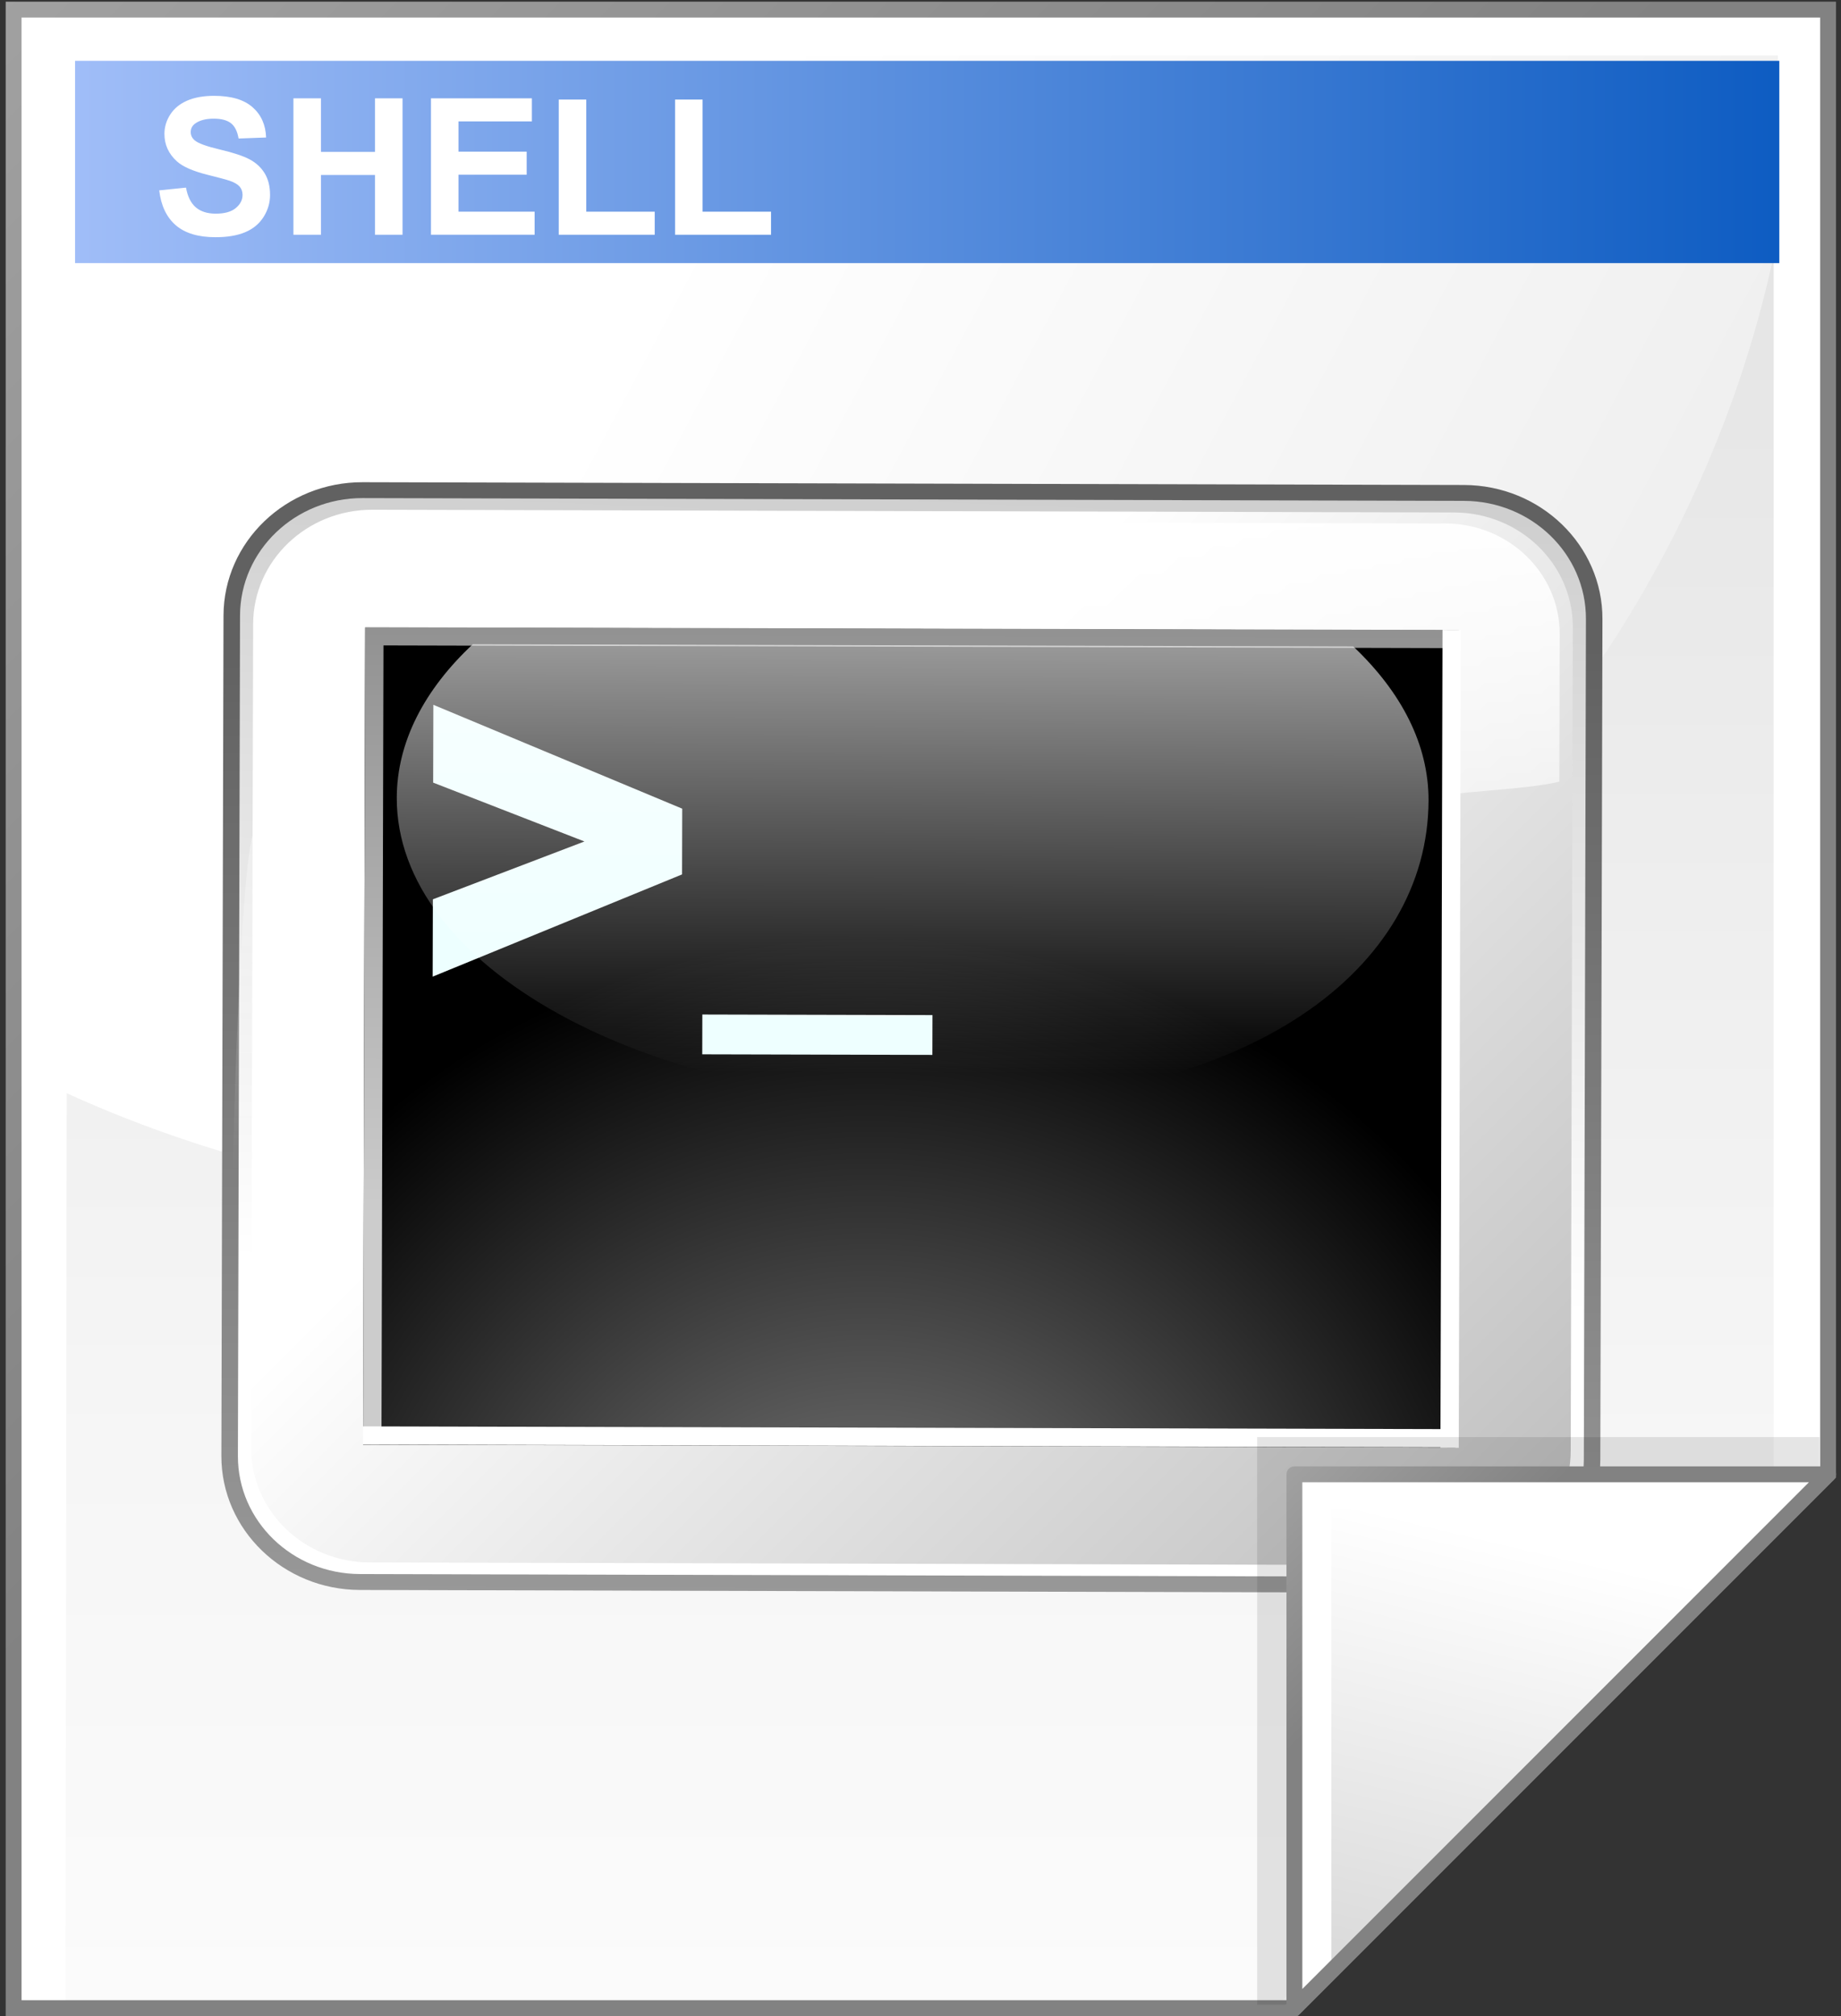 <svg xmlns="http://www.w3.org/2000/svg" xmlns:xlink="http://www.w3.org/1999/xlink" width="116" height="127" enable-background="new -.358 -.104 116 127" overflow="visible" viewBox="-0.358 -0.104 116 127" xml:space="preserve"><rect x="-0.358" y="-0.104" width="116" height="127" fill="#333333" stroke="none"/><g id="Layer_1_2_"><g><path d="M114.828 0.5 L0.5 0.5 L0.5 126.396 L81.201 126.396 L114.828 92.769 z" style="fill:#fff"/><linearGradient id="XMLID_1_" x1="57.584" x2="57.584" y1="154.013" y2="-101.487" gradientUnits="userSpaceOnUse"><stop offset="0" style="stop-color:#fff"/><stop offset=".246" style="stop-color:#f6f6f6"/><stop offset=".637" style="stop-color:#dfdfdf"/><stop offset="1" style="stop-color:#c4c4c4"/></linearGradient><path d="M111.398 3.467 L3.93 3.467 L3.77 126.121 L80.227 126.121 L111.399 94.869 L111.399 3.467 z" style="fill:url(#XMLID_1_)"/><linearGradient id="XMLID_2_" x1="-32.669" x2="49.83" y1="-26.884" y2="55.614" gradientUnits="userSpaceOnUse"><stop offset="0" style="stop-color:#b2b2b2"/><stop offset="1" style="stop-color:#828282"/></linearGradient><path d="M114.828 0 L0 0 L0 126.896 L81.408 126.896 L115.328 92.976 L115.328 0 zM114.328 1 C114.328 1.987 114.328 92.152 114.328 92.563 C114.039 92.852 81.283 125.608 80.994 125.897 C80.584 125.897 1.984 125.897 1 125.897 C1 124.908 1 1.988 1 1 C1.986 1 113.342 1 114.328 1 z" style="fill:url(#XMLID_2_)"/><linearGradient id="XMLID_3_" x1="36.688" x2="197.672" y1="24.87" y2="110.514" gradientUnits="userSpaceOnUse"><stop offset="0" style="stop-color:#fff"/><stop offset=".86" style="stop-color:#dadada"/><stop offset="1" style="stop-color:#d4d4d4"/></linearGradient><path d="M111.67 14.671 L111.67 3.388 L3.863 3.388 L3.767 68.728 C13.742 73.275 24.918 75.824 36.721 75.824 C74.066 75.824 105.119 48.325 111.67 14.671 z" style="fill:url(#XMLID_3_)"/></g><linearGradient id="XMLID_4_" x1="-9.665" x2="121.656" y1="10.1" y2="10.1" gradientUnits="userSpaceOnUse"><stop offset="0" style="stop-color:#b3caff"/><stop offset="1" style="stop-color:#0053bd"/></linearGradient><path d="M111.755 16.471 L4.371 16.471 L4.371 3.728 L111.755 3.728 z" style="fill:url(#XMLID_4_)"/><g><path d="M9.674 11.887 L11.362 11.715 C11.464 12.279 11.67 12.694 11.98 12.959 C12.291 13.223 12.709 13.355 13.237 13.355 C13.796 13.355 14.216 13.238 14.5 13.001 C14.783 12.766 14.925 12.49 14.925 12.175 C14.925 11.972 14.865 11.8 14.747 11.657 C14.628 11.515 14.421 11.391 14.125 11.287 C13.922 11.217 13.461 11.092 12.741 10.913 C11.815 10.683 11.164 10.399 10.791 10.063 C10.266 9.589 10.003 9.012 10.003 8.332 C10.003 7.894 10.127 7.484 10.374 7.103 C10.621 6.722 10.978 6.432 11.443 6.232 C11.908 6.033 12.47 5.933 13.128 5.933 C14.202 5.933 15.011 6.171 15.554 6.648 C16.097 7.126 16.382 7.762 16.409 8.558 L14.675 8.621 C14.601 8.177 14.443 7.857 14.2 7.663 C13.957 7.469 13.594 7.371 13.109 7.371 C12.608 7.371 12.216 7.475 11.933 7.683 C11.75 7.817 11.659 7.996 11.659 8.219 C11.659 8.423 11.744 8.598 11.916 8.742 C12.134 8.927 12.663 9.118 13.504 9.317 C14.345 9.515 14.967 9.721 15.37 9.935 C15.773 10.148 16.088 10.44 16.316 10.809 C16.544 11.179 16.658 11.636 16.658 12.18 C16.658 12.673 16.521 13.135 16.248 13.566 C15.975 13.996 15.588 14.316 15.088 14.525 C14.588 14.735 13.965 14.839 13.219 14.839 C12.133 14.839 11.299 14.587 10.717 14.085 C10.135 13.582 9.788 12.85 9.674 11.887 z" style="fill:#fff"/><path d="M18.131 14.684 L18.131 6.09 L19.865 6.09 L19.865 9.465 L23.271 9.465 L23.271 6.09 L25.005 6.09 L25.005 14.684 L23.271 14.684 L23.271 10.918 L19.865 10.918 L19.865 14.684 z" style="fill:#fff"/><path d="M26.797 14.684 L26.797 6.09 L33.156 6.09 L33.156 7.543 L28.531 7.543 L28.531 9.449 L32.828 9.449 L32.828 10.902 L28.531 10.902 L28.531 13.23 L33.328 13.23 L33.328 14.683 L26.797 14.683 z" style="fill:#fff"/><path d="M34.848 14.684 L34.848 6.168 L36.582 6.168 L36.582 13.231 L40.895 13.231 L40.895 14.684 z" style="fill:#fff"/><path d="M42.178 14.684 L42.178 6.168 L43.912 6.168 L43.912 13.231 L48.225 13.231 L48.225 14.684 z" style="fill:#fff"/></g><g><linearGradient id="XMLID_5_" x1="56.863" x2="56.863" y1="107.234" y2="40.597" gradientTransform="matrix(1 0.003 -0.003 1 0.402 -0.357)" gradientUnits="userSpaceOnUse"><stop offset="0" style="stop-color:#9e9e9e"/><stop offset="1" style="stop-color:#616161"/></linearGradient><path d="M22.495 30.273 C17.672 30.261 13.737 34.028 13.725 38.672 L13.591 91.609 C13.579 96.254 17.495 100.044 22.318 100.055 L91.709 100.231 C96.534 100.243 100.465 96.472 100.477 91.828 L100.611 38.892 C100.623 34.247 96.711 30.46 91.885 30.448 L22.495 30.273 M15.672 91.614 L15.806 38.677 C15.815 35.137 18.813 32.265 22.49 32.275 L91.881 32.45 C95.558 32.459 98.54 35.346 98.531 38.886 L98.397 91.823 C98.388 95.364 95.391 98.235 91.714 98.226 L22.323 98.05 C18.647 98.042 15.663 95.155 15.672 91.614 z" style="fill:url(#XMLID_5_)"/><linearGradient id="XMLID_6_" x1="56.143" x2="59.373" y1="83.959" y2=".99" gradientTransform="matrix(1 0.003 -0.003 1 0.402 -0.357)" gradientUnits="userSpaceOnUse"><stop offset=".034" style="stop-color:#fff"/><stop offset="1" style="stop-color:#b2b2b2"/></linearGradient><path d="M99.438 91.826 C99.428 95.927 95.969 99.239 91.711 99.228 L22.32 99.052 C18.064 99.041 14.621 95.711 14.632 91.611 L14.766 38.675 C14.776 34.577 18.236 31.262 22.492 31.273 L91.883 31.448 C96.141 31.459 99.582 34.791 99.571 38.889 z" style="fill:url(#XMLID_6_)"/><linearGradient id="XMLID_7_" x1="44.926" x2="101.829" y1="53.53" y2="110.432" gradientTransform="matrix(1 0.003 -0.003 1 0.402 -0.357)" gradientUnits="userSpaceOnUse"><stop offset=".034" style="stop-color:#fff"/><stop offset="1" style="stop-color:#b2b2b2"/></linearGradient><path d="M98.612 91.297 C98.601 95.283 95.235 98.504 91.096 98.493 L22.94 98.321 C18.799 98.31 15.451 95.073 15.461 91.087 L15.592 39.204 C15.602 35.219 18.967 31.996 23.108 32.007 L91.265 32.179 C95.404 32.189 98.753 35.429 98.744 39.414 z" style="fill:url(#XMLID_7_)"/><linearGradient id="XMLID_8_" x1="14.676" x2="14.676" y1="11.358" y2="73.871" gradientTransform="matrix(1 0.003 -0.003 1 0.402 -0.357)" gradientUnits="userSpaceOnUse"><stop offset="5.172%" style="stop-color:#fff"/><stop offset="100%" style="stop-opacity:0;stop-color:#fff"/></linearGradient><path d="M14.276 75.727 C14.269 78.534 14.631 81.258 15.31 83.857 C15.363 83.866 15.424 83.877 15.48 83.887 L15.56 52.49 C14.761 55.262 14.283 72.704 14.276 75.727 z" style="fill:url(#XMLID_8_)"/><linearGradient id="XMLID_9_" x1="57.112" x2="57.112" y1="30.596" y2="76.051" gradientTransform="matrix(1 0.003 -0.003 1 0.402 -0.357)" gradientUnits="userSpaceOnUse"><stop offset="0%" style="stop-color:#fff"/><stop offset="100%" style="stop-opacity:0;stop-color:#fff"/></linearGradient><path d="M90.714 32.872 L24.152 32.704 C20.162 32.694 16.921 35.798 16.911 39.639 L16.801 83.216 C22.048 84.152 41.299 87.462 55.224 69.487 C71.832 48.05 91.906 50.616 97.894 49.135 L97.917 39.843 C97.928 36.001 94.702 32.881 90.714 32.872 z" style="fill:url(#XMLID_9_)"/><radialGradient id="XMLID_10_" cx="-15.29" cy="103.876" r="44.757" fx="-15.29" fy="103.876" gradientTransform="matrix(1.039 0.003 -0.003 1 70.641 -0.164)" gradientUnits="userSpaceOnUse"><stop offset="0" style="stop-color:#858585"/><stop offset="1" style="stop-color:#000"/></radialGradient><path d="M91.371 91.081 L22.52 90.907 L22.65 39.43 L91.501 39.604 z" style="fill:url(#XMLID_10_)"/><linearGradient id="XMLID_11_" x1="56.813" x2="56.813" y1="76.676" y2="8.756" gradientTransform="matrix(1 0.003 -0.003 1 0.402 -0.357)" gradientUnits="userSpaceOnUse"><stop offset="0" style="stop-color:#ccc"/><stop offset="1" style="stop-color:#616161"/></linearGradient><path d="M91.582 39.582 L22.65 39.408 L22.521 90.785 L23.677 90.788 L23.804 40.554 L91.579 40.725 z" style="fill:url(#XMLID_11_)"/><path d="M90.534 39.575 L90.406 89.921 L22.518 89.75 L22.515 90.893 L90.403 91.064 L90.403 91.096 L91.558 91.099 L91.689 39.578 z" style="fill:#fff"/><g><path d="M26.917 56.548 L36.466 52.904 L26.935 49.197 L26.947 44.295 L42.628 50.838 L42.618 54.979 L26.904 61.419 z" style="fill:#edffff"/><path d="M43.896 63.805 L58.397 63.841 L58.391 66.349 L43.89 66.313 z" style="fill:#edffff"/></g><linearGradient id="XMLID_12_" x1="56.871" x2="56.871" y1="22.539" y2="67.677" gradientTransform="matrix(1 0.003 -0.003 1 0.402 -0.357)" gradientUnits="userSpaceOnUse"><stop offset="0%" style="stop-color:#fff"/><stop offset="100%" style="stop-opacity:0;stop-color:#fff"/></linearGradient><path d="M24.642 50.155 C24.615 60.734 40.133 69.353 59.3 69.402 C78.47 69.45 89.626 60.898 89.653 50.319 C89.662 46.784 87.927 43.473 84.909 40.619 L29.433 40.479 C26.398 43.318 24.65 46.621 24.642 50.155 z" style="fill:url(#XMLID_12_)"/></g><g><radialGradient id="XMLID_13_" cx="102.131" cy="117.697" r="34.736" fx="102.131" fy="117.697" gradientUnits="userSpaceOnUse"><stop offset="0" style="stop-color:#000"/><stop offset="1" style="stop-color:#000"/></radialGradient><path d="M78.855 90.424 L78.855 126.178 L80.648 126.178 L114.287 92.539 L114.287 90.424 z" style="opacity:.1;fill:url(#XMLID_13_)"/><path d="M81.201 126.396 L114.828 92.769 L81.201 92.769 z" style="fill:#fff"/><linearGradient id="XMLID_14_" x1="97.681" x2="88.752" y1="97.629" y2="135.242" gradientUnits="userSpaceOnUse"><stop offset="0" style="stop-color:#fff"/><stop offset="1" style="stop-color:#ccc"/></linearGradient><path d="M83.529 124.504 L113.123 94.912 L83.529 94.912 z" style="fill:url(#XMLID_14_)"/><linearGradient id="XMLID_15_" x1="75.973" x2="89.768" y1="87.541" y2="101.337" gradientUnits="userSpaceOnUse"><stop offset="0" style="stop-color:#b2b2b2"/><stop offset="1" style="stop-color:#828282"/></linearGradient><path d="M81.201 92.27 C80.924 92.27 80.701 92.493 80.701 92.77 L80.701 126.397 C80.701 126.6 80.822 126.782 81.01 126.86 C81.196 126.936 81.412 126.893 81.555 126.751 L115.182 93.124 C115.325 92.979 115.368 92.765 115.291 92.579 C115.213 92.391 115.031 92.27 114.828 92.27 zM113.621 93.27 C112.041 94.848 83.279 123.61 81.701 125.19 C81.701 122.981 81.701 94.204 81.701 93.27 C82.635 93.27 111.412 93.27 113.621 93.27 z" style="fill:url(#XMLID_15_)"/></g></g></svg>